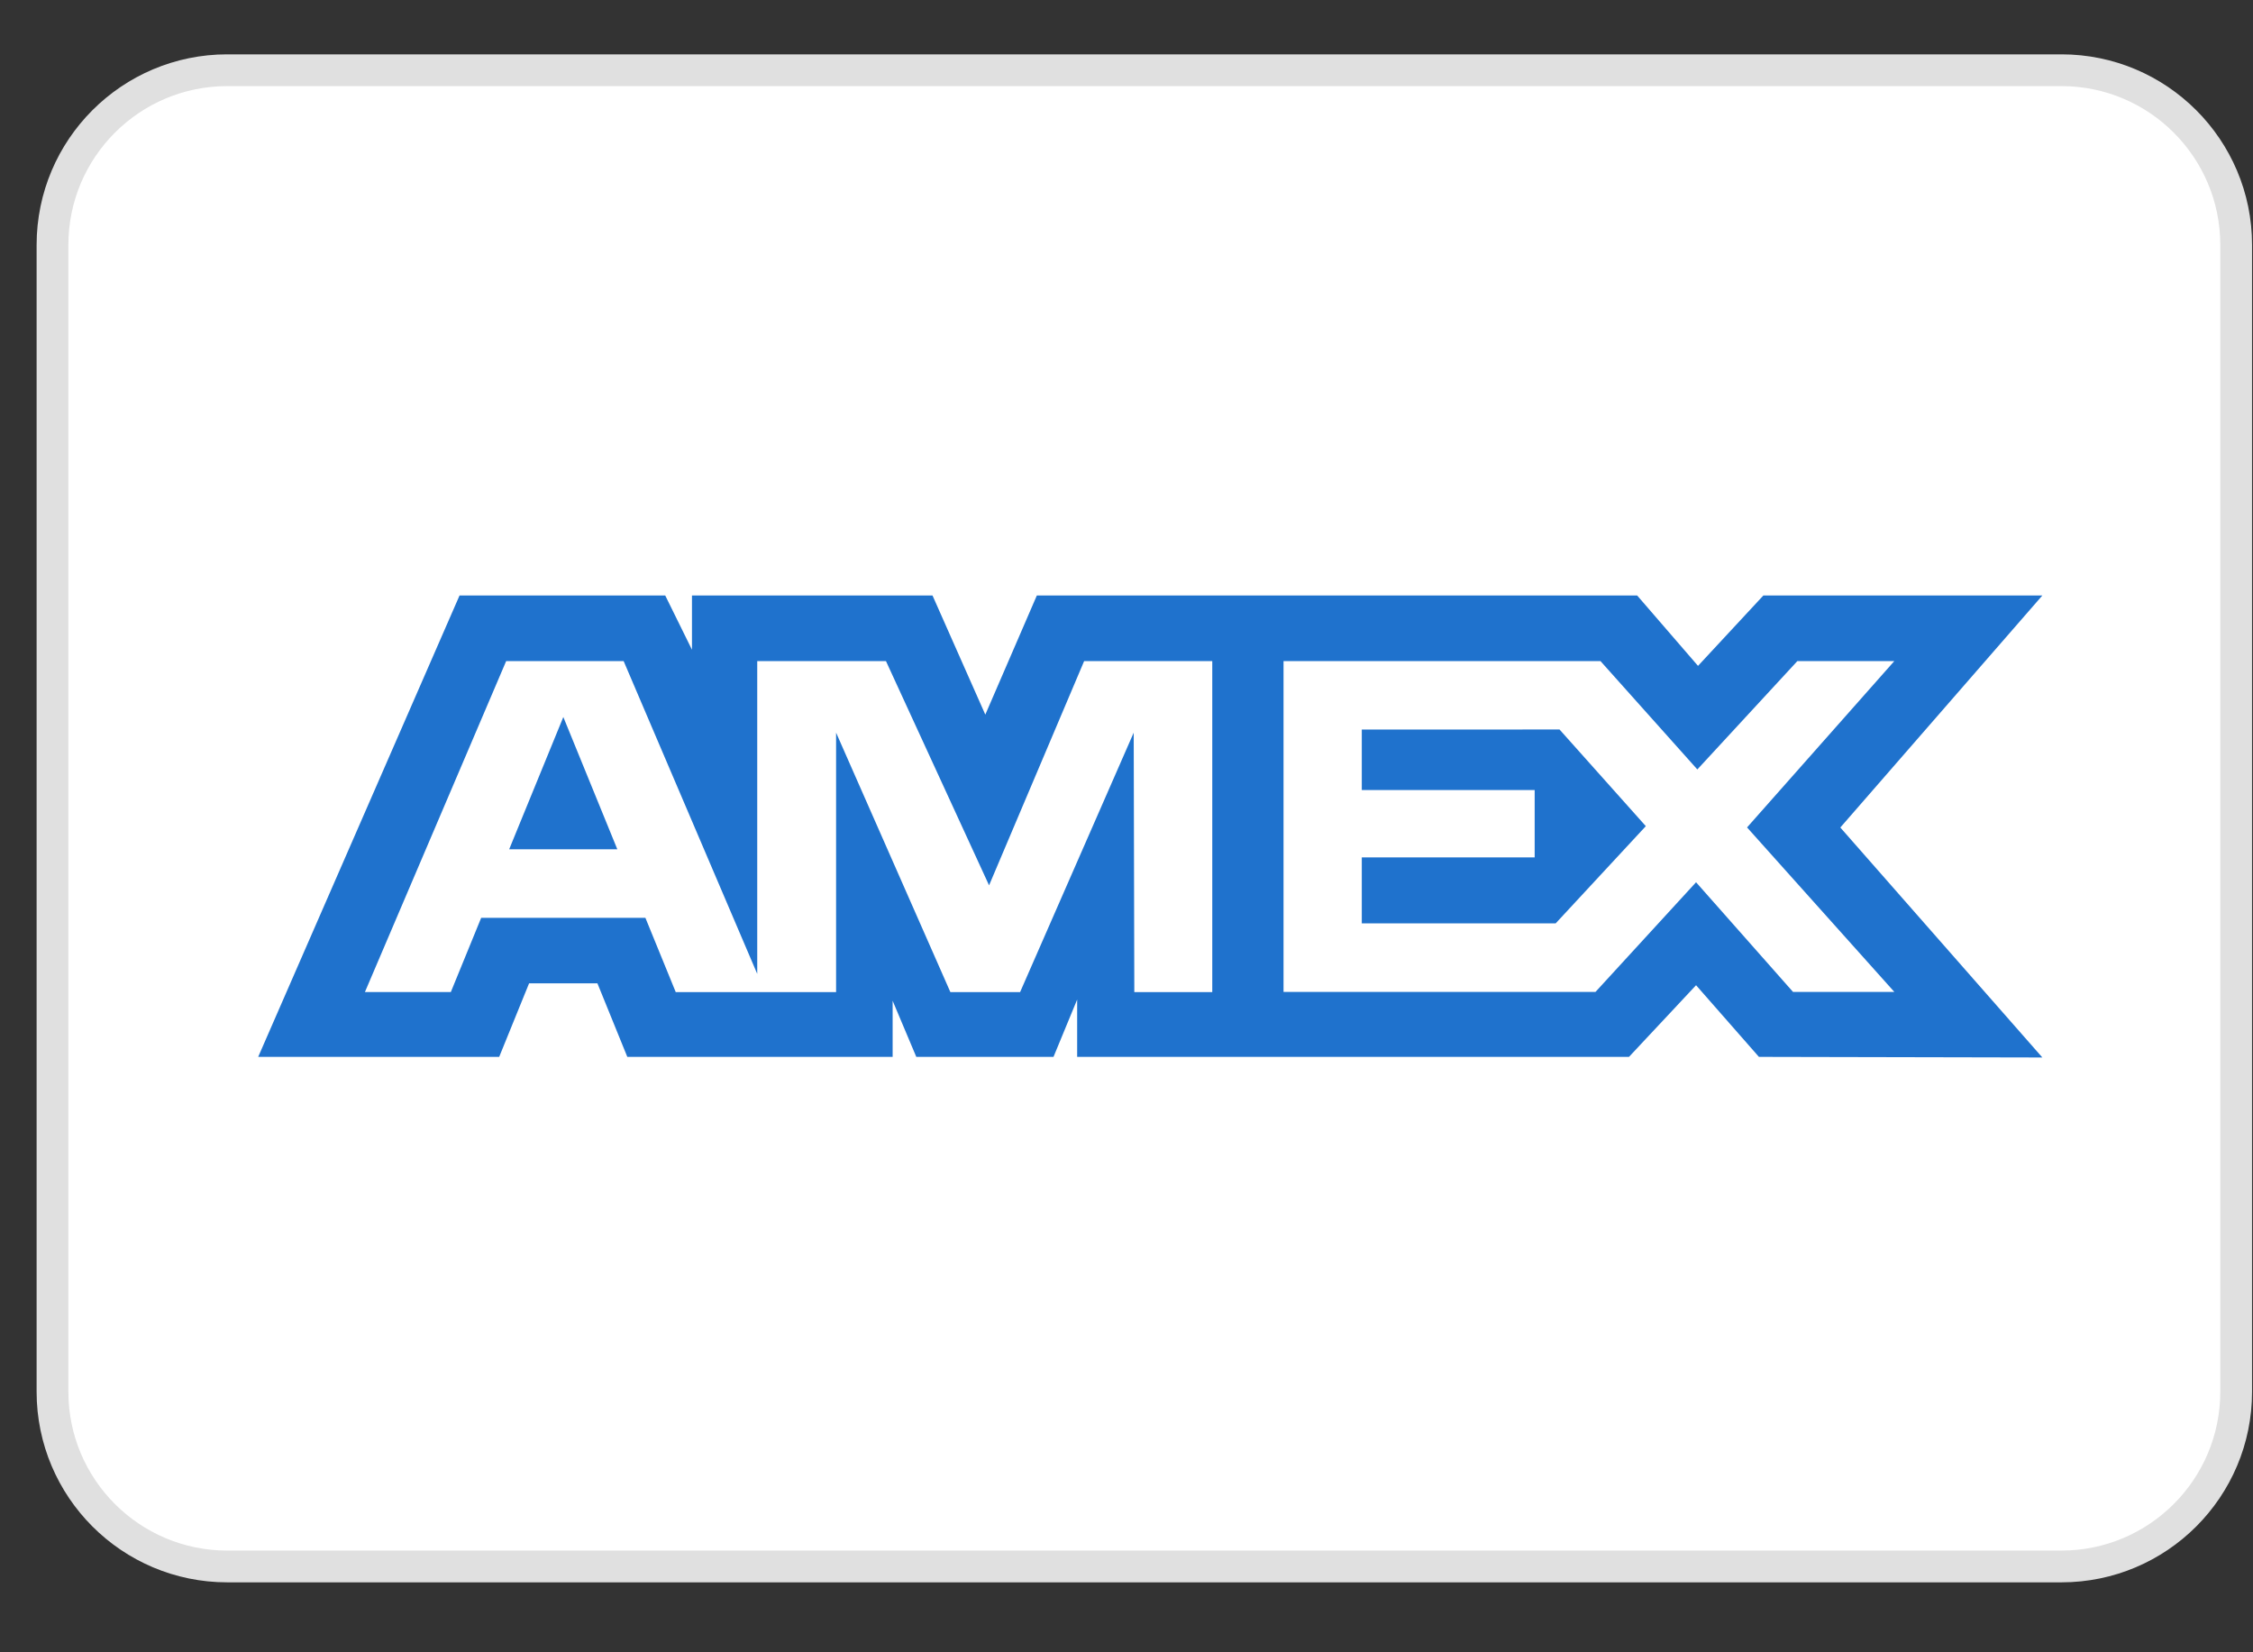 <svg width="30" height="22" viewBox="0 0 30 22" fill="none" xmlns="http://www.w3.org/2000/svg">
<rect x="0" y="0" width="30" height="22" fill="#333333" stroke="none"/>
<g clip-path="url(#clip0_2199_1086)">
<g clip-path="url(#clip1_2199_1086)">
<g clip-path="url(#clip2_2199_1086)">
<path d="M27.449 0.935H3.026C1.741 0.935 0.699 1.977 0.699 3.262V18.53C0.699 19.815 1.741 20.857 3.026 20.857H27.449C28.734 20.857 29.776 19.815 29.776 18.53V3.262C29.776 1.977 28.734 0.935 27.449 0.935Z" fill="white" stroke="#E0E0E0" stroke-width="0.423"/>
<path fill-rule="evenodd" clip-rule="evenodd" d="M6.119 7.929L3.438 14.072H6.647L7.045 13.093H7.955L8.353 14.072H11.886V13.325L12.201 14.072H14.028L14.343 13.309V14.072H21.691L22.584 13.118L23.421 14.072L27.195 14.08L24.505 11.018L27.195 7.929H23.48L22.61 8.866L21.8 7.929H13.806L13.12 9.515L12.417 7.929H9.214V8.651L8.858 7.929H6.119ZM17.091 8.802H21.311L22.601 10.245L23.933 8.802H25.224L23.263 11.017L25.224 13.207H23.875L22.584 11.747L21.245 13.207H17.091V8.802ZM18.133 10.519V9.714L20.766 9.713L21.915 11L20.715 12.294H18.133V11.416H20.435V10.519H18.133ZM6.74 8.802H8.304L10.083 12.967V8.802H11.797L13.17 11.788L14.436 8.802H16.142V13.21H15.104L15.096 9.755L13.583 13.21H12.655L11.133 9.755V13.21H8.998L8.594 12.221H6.407L6.003 13.209H4.859L6.74 8.802ZM6.78 11.308L7.501 9.547L8.22 11.308H6.78Z" fill="#1F72CD"/>
</g>
</g>
</g>
<defs>
<clipPath id="clip0_2199_1086">
<rect width="29.67" height="20.347" fill="white" transform="translate(0.318 0.723)"/>
</clipPath>
<clipPath id="clip1_2199_1086">
<rect width="29.67" height="20.347" fill="white" transform="translate(0.318 0.723)"/>
</clipPath>
<clipPath id="clip2_2199_1086">
<rect width="29.67" height="20.345" fill="white" transform="translate(0.318 0.724)"/>
</clipPath>
</defs>
</svg>
